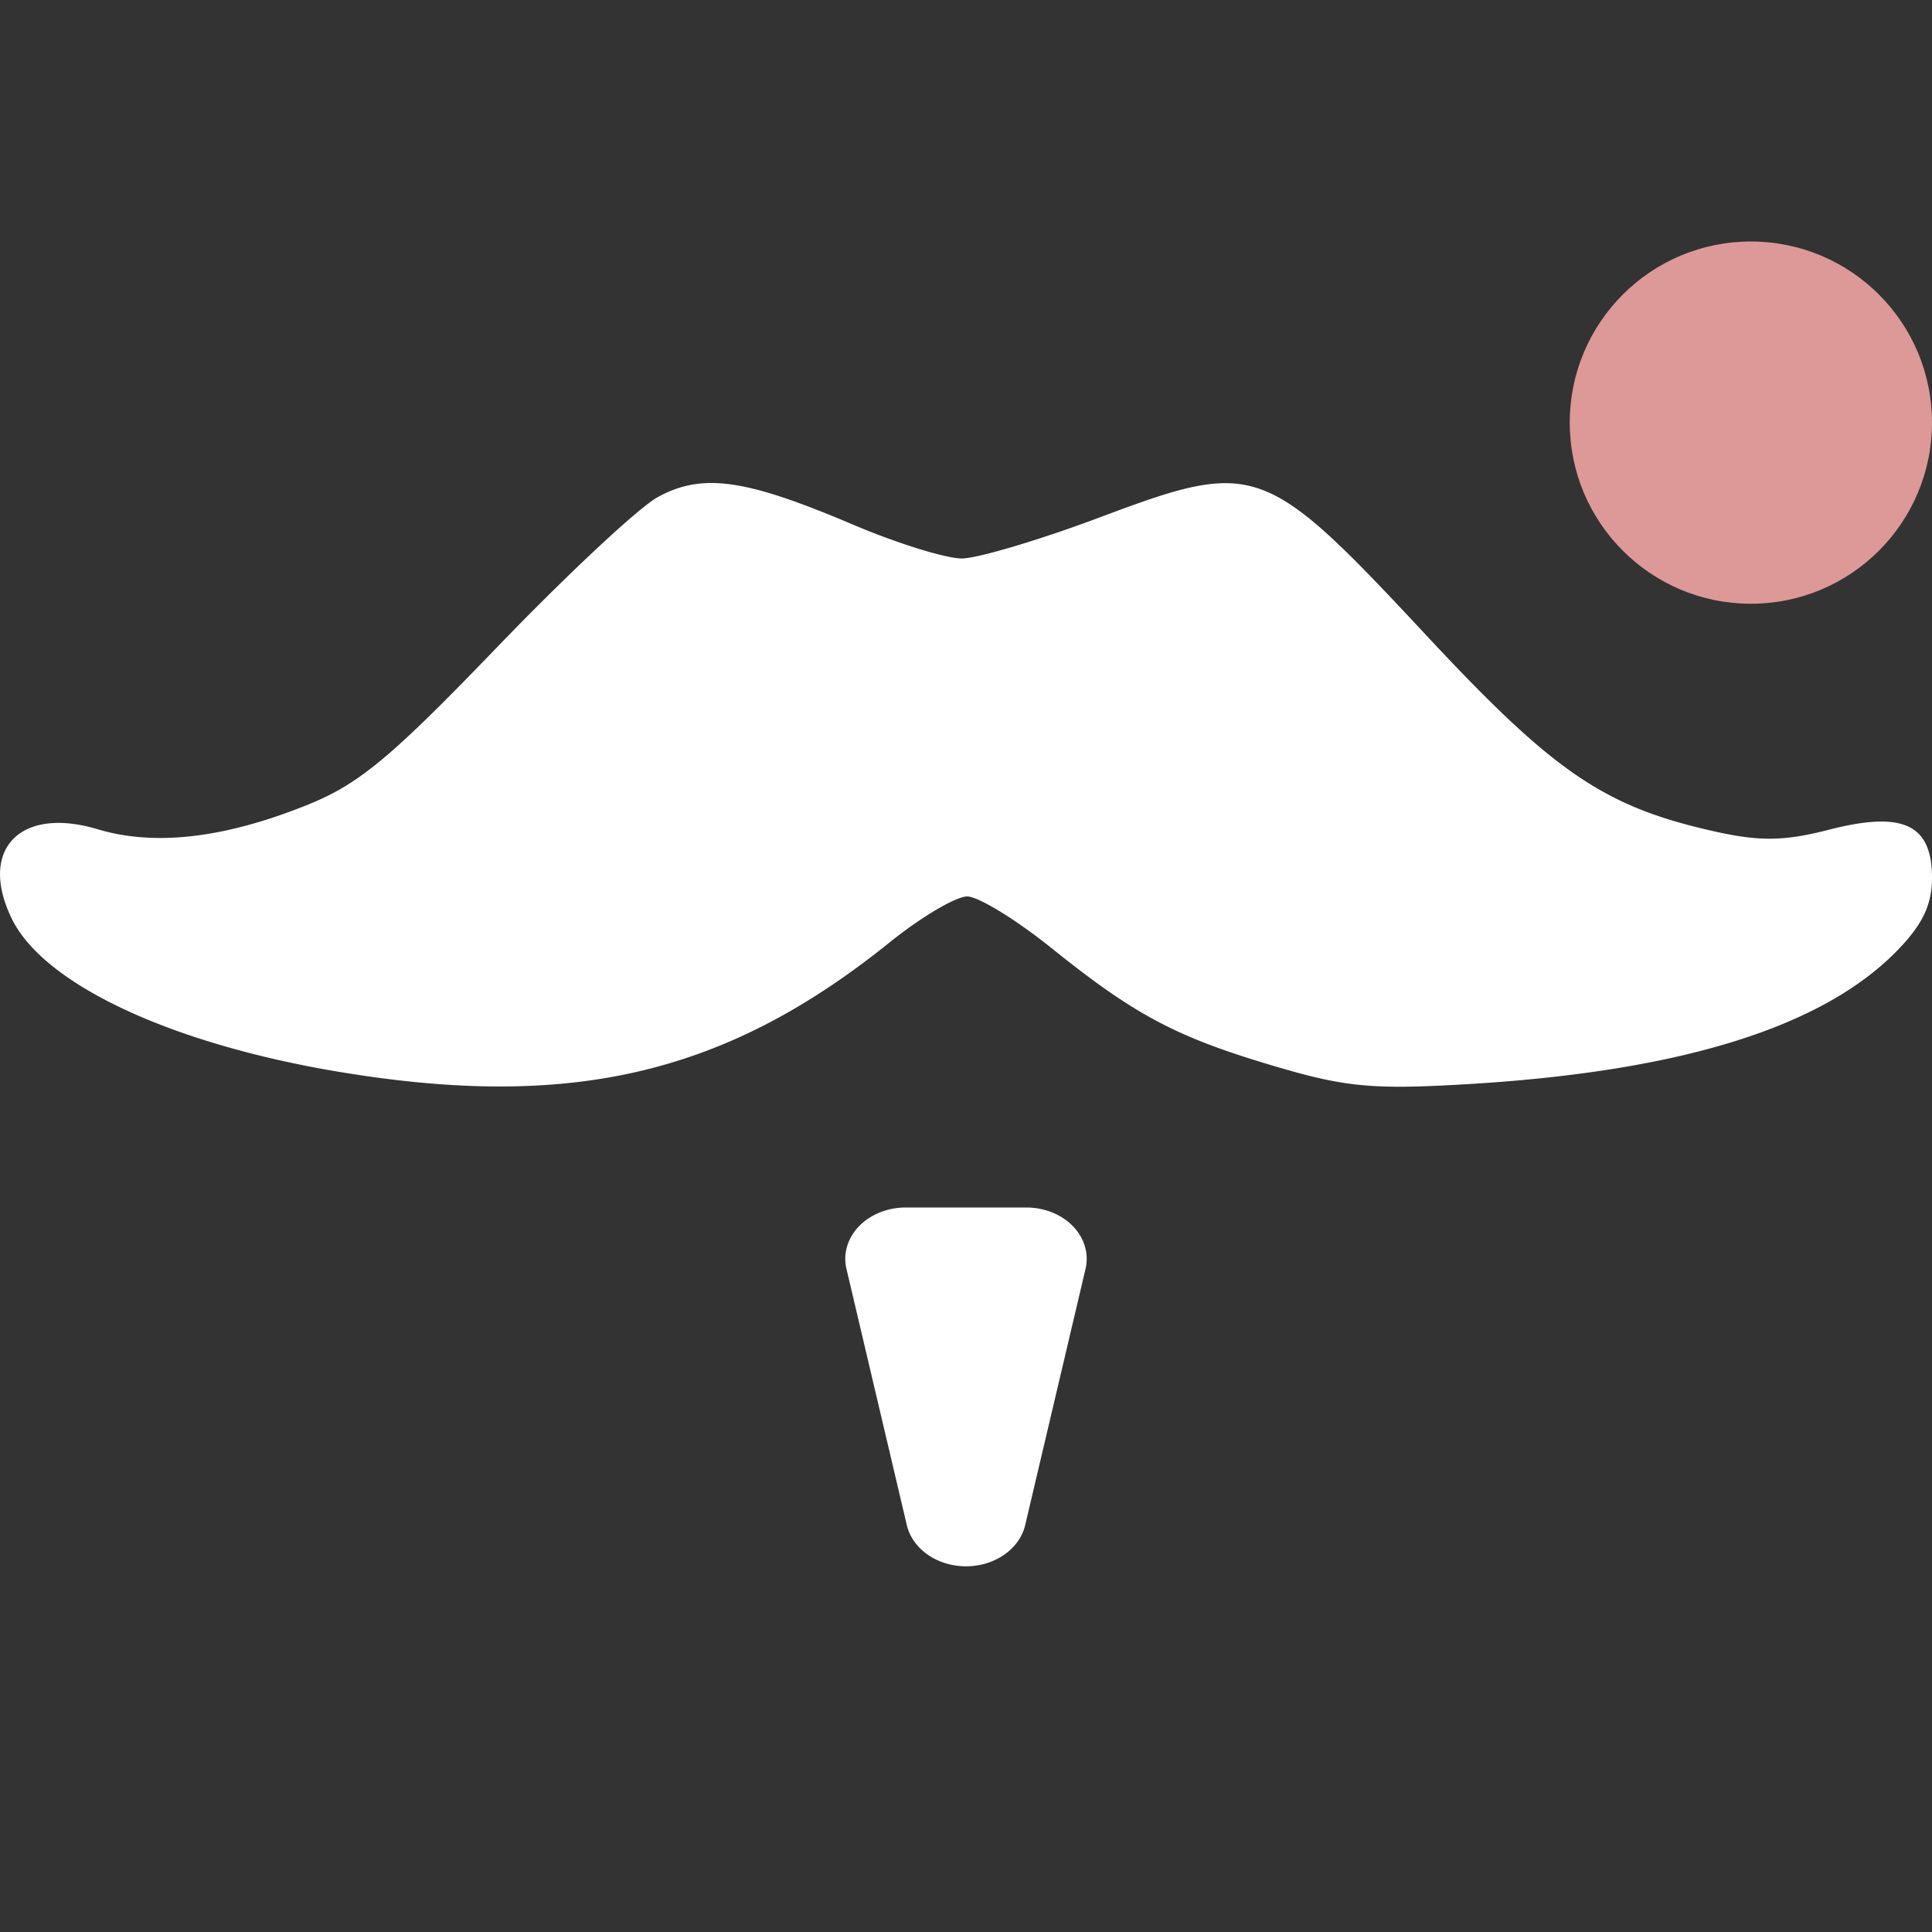 <?xml version="1.0" encoding="UTF-8" standalone="no"?>
<svg
   xmlns:dc="http://purl.org/dc/elements/1.1/"
   xmlns:cc="http://creativecommons.org/ns#"
   xmlns:rdf="http://www.w3.org/1999/02/22-rdf-syntax-ns#"
   xmlns:svg="http://www.w3.org/2000/svg"
   xmlns="http://www.w3.org/2000/svg"
   xmlns:sodipodi="http://sodipodi.sourceforge.net/DTD/sodipodi-0.dtd"
   xmlns:inkscape="http://www.inkscape.org/namespaces/inkscape"
   width="16"
   height="16"
   version="1.1"
   id="svg9"
   sodipodi:docname="ferdi-unread.svg"
   inkscape:version="0.92.5 (2060ec1f9f, 2020-04-08)">
  <rect width="100%" height="100%" fill="#333333" stroke="none"/>
  <sodipodi:namedview
     pagecolor="#ffffff"
     bordercolor="#d98c8c"
     borderopacity="1"
     objecttolerance="10"
     gridtolerance="10"
     guidetolerance="10"
     inkscape:pageopacity="0"
     inkscape:pageshadow="2"
     inkscape:window-width="640"
     inkscape:window-height="480"
     id="namedview11"
     showgrid="false"
     inkscape:zoom="14.75"
     inkscape:cx="-5.220339"
     inkscape:cy="8"
     inkscape:current-layer="svg9" />
  <defs
     id="defs3">
    <style
       id="current-color-scheme"
       type="text/css">
   .ColorScheme-Text { color:#ffffff; } .ColorScheme-Highlight { color:#e5b0b0; } .ColorScheme-NeutralText { color:#f7e6e6; } .ColorScheme-PositiveText { color:#efd0d0; } .ColorScheme-NegativeText { color:#d98e8e; }
  </style>
  </defs>
  <circle
     style="fill:#dd9898;fill-opacity:1"
     class="ColorScheme-Highlight"
     cx="14.5"
     cy="3.5"
     r="1.5"
     id="circle5" />
  <path
     style="fill:currentColor"
     class="ColorScheme-Text"
     d="M 5.887 4 C 5.722 4.001 5.585 4.041 5.447 4.117 C 5.284 4.207 4.681 4.773 4.104 5.373 C 3.226 6.285 2.968 6.497 2.535 6.67 C 1.853 6.943 1.279 7.009 0.807 6.867 C 0.166 6.675 -0.18 7.035 0.096 7.605 C 0.358 8.149 1.408 8.642 2.799 8.875 C 4.73 9.198 6.009 8.898 7.367 7.805 C 7.627 7.595 7.917 7.424 8.01 7.424 C 8.102 7.424 8.418 7.618 8.711 7.854 C 9.407 8.413 9.746 8.591 10.57 8.834 C 11.157 9.007 11.384 9.026 12.209 8.975 C 13.944 8.866 15.105 8.5 15.717 7.867 C 15.923 7.654 16 7.491 16 7.27 C 16 6.826 15.76 6.714 15.148 6.871 C 14.777 6.967 14.571 6.969 14.197 6.885 C 13.282 6.68 12.869 6.397 11.803 5.252 C 10.974 4.363 10.632 4.019 10.182 4.002 C 9.911 3.992 9.601 4.1 9.123 4.279 C 8.616 4.47 8.095 4.625 7.965 4.625 C 7.834 4.625 7.433 4.501 7.072 4.348 C 6.511 4.109 6.161 3.999 5.887 4 z M 7.5 10 A 0.5 0.425 0 0 0 7.01 10.508 L 7.51 12.631 A 0.5 0.425 0 0 0 8.49 12.631 L 8.99 10.508 A 0.5 0.425 0 0 0 8.5 10 L 7.5 10 z"
     id="path7" />
</svg>
